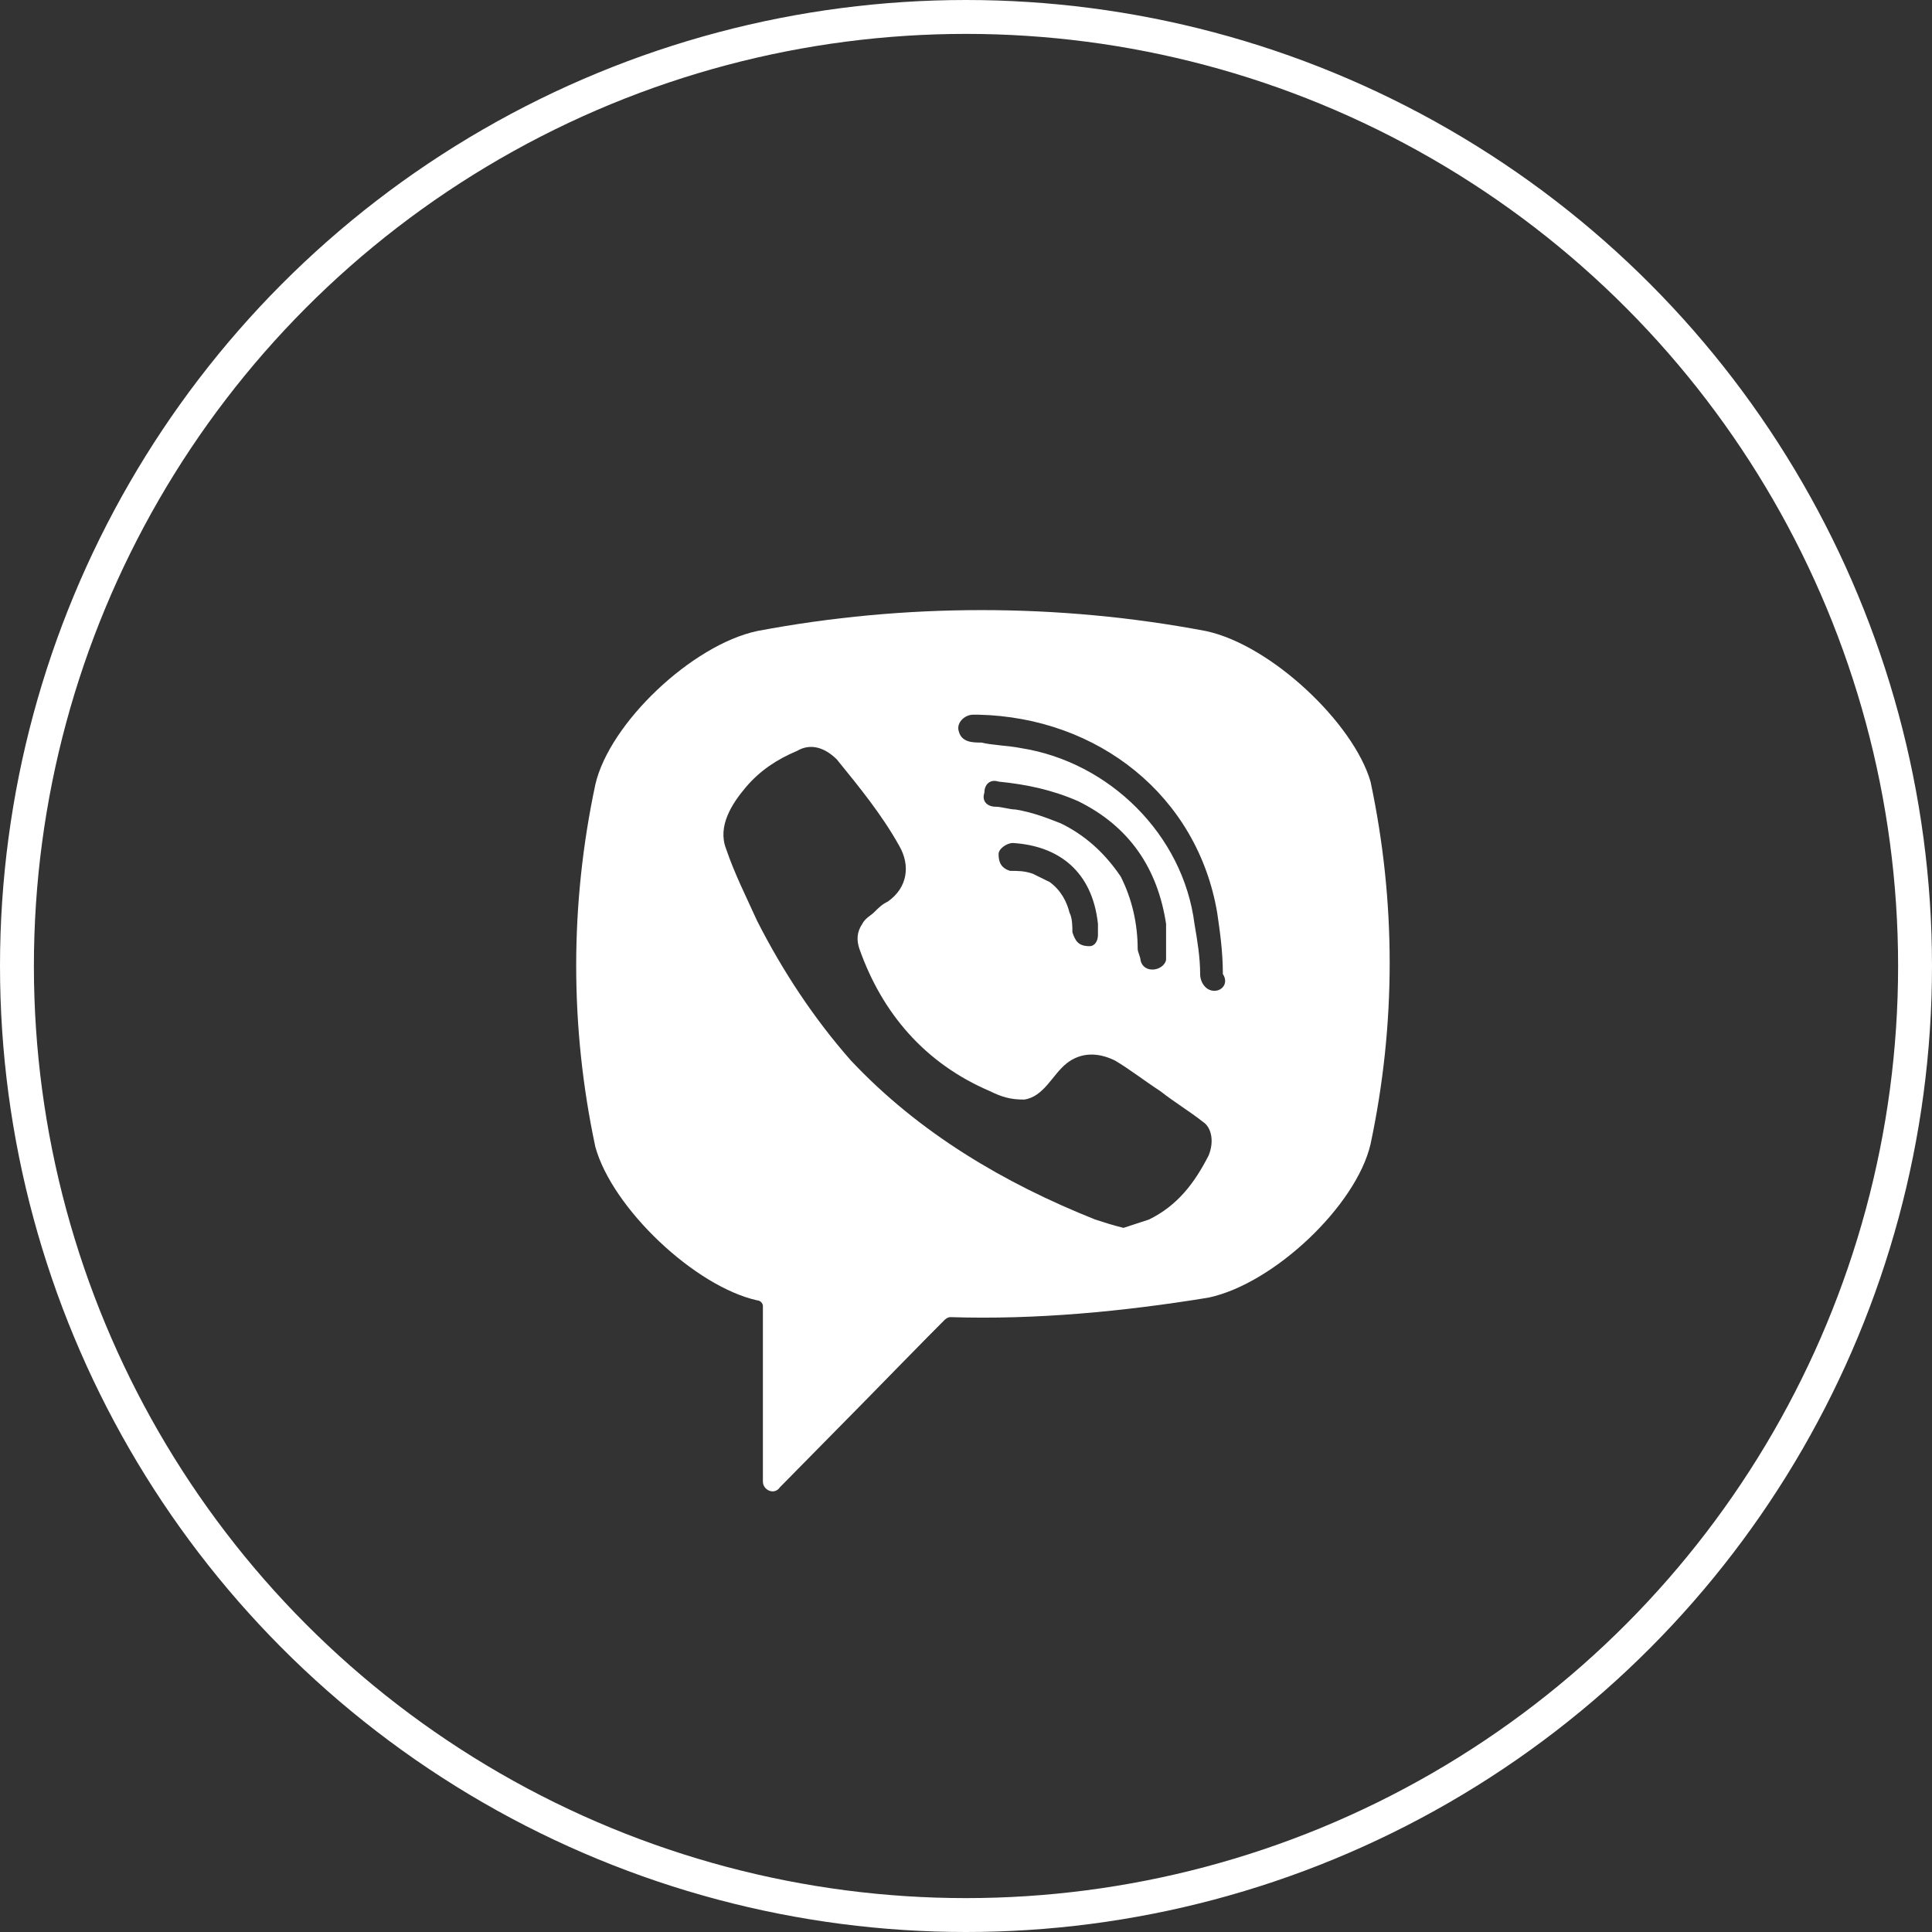 <svg width="57" height="57" viewBox="0 0 57 57" fill="none" xmlns="http://www.w3.org/2000/svg">
<rect x="0" y="0" width="57" height="57" fill="#333333" stroke="none"/>
<circle cx="28.5" cy="28.5" r="28" stroke="white"/>
<path d="M35.576 18.617C31.22 17.794 26.696 17.794 22.34 18.617C20.414 19.029 17.984 21.332 17.565 23.143C16.811 26.681 16.811 30.301 17.565 33.839C18.068 35.65 20.497 37.953 22.34 38.365C22.424 38.365 22.508 38.447 22.508 38.529V43.713C22.508 43.96 22.843 44.125 23.011 43.878L25.524 41.327C25.524 41.327 27.534 39.27 27.869 38.941C27.869 38.941 27.953 38.859 28.037 38.859C30.55 38.941 33.147 38.694 35.66 38.283C37.586 37.871 40.016 35.567 40.435 33.757C41.188 30.219 41.188 26.599 40.435 23.06C39.932 21.332 37.503 19.029 35.576 18.617ZM35.66 34.086C35.241 34.909 34.738 35.567 33.901 35.979C33.649 36.061 33.398 36.143 33.147 36.226C32.812 36.143 32.56 36.061 32.309 35.979C29.628 34.909 27.115 33.428 25.105 31.289C24.016 30.054 23.094 28.656 22.34 27.174C22.005 26.434 21.67 25.776 21.419 25.035C21.168 24.377 21.586 23.719 22.005 23.225C22.424 22.731 22.927 22.402 23.513 22.155C23.932 21.908 24.351 22.073 24.686 22.402C25.356 23.225 26.026 24.048 26.529 24.953C26.864 25.529 26.78 26.187 26.194 26.599C26.026 26.681 25.942 26.763 25.775 26.928C25.691 27.01 25.524 27.092 25.44 27.257C25.272 27.504 25.272 27.75 25.356 27.997C26.026 29.89 27.283 31.371 29.209 32.194C29.544 32.358 29.796 32.441 30.215 32.441C30.801 32.358 31.052 31.7 31.471 31.371C31.89 31.042 32.393 31.042 32.895 31.289C33.314 31.535 33.733 31.865 34.236 32.194C34.654 32.523 35.073 32.77 35.492 33.099C35.743 33.263 35.827 33.675 35.66 34.086ZM32.141 27.915C31.974 27.915 32.058 27.915 32.141 27.915C31.806 27.915 31.723 27.75 31.639 27.504C31.639 27.339 31.639 27.092 31.555 26.928C31.471 26.599 31.304 26.269 30.969 26.023C30.801 25.94 30.634 25.858 30.466 25.776C30.215 25.693 30.047 25.693 29.796 25.693C29.544 25.611 29.461 25.447 29.461 25.2C29.461 25.035 29.712 24.871 29.88 24.871C31.22 24.953 32.225 25.693 32.393 27.257C32.393 27.339 32.393 27.504 32.393 27.586C32.393 27.75 32.309 27.915 32.141 27.915ZM31.304 24.295C30.885 24.13 30.466 23.965 29.963 23.883C29.796 23.883 29.544 23.801 29.377 23.801C29.126 23.801 28.958 23.636 29.042 23.39C29.042 23.143 29.209 22.978 29.461 23.06C30.298 23.143 31.052 23.307 31.806 23.636C33.314 24.377 34.152 25.611 34.403 27.257C34.403 27.339 34.403 27.421 34.403 27.504C34.403 27.668 34.403 27.833 34.403 28.08C34.403 28.162 34.403 28.244 34.403 28.326C34.319 28.656 33.733 28.738 33.649 28.326C33.649 28.244 33.565 28.08 33.565 27.997C33.565 27.257 33.398 26.516 33.063 25.858C32.56 25.117 31.974 24.624 31.304 24.295ZM35.827 29.232C35.576 29.232 35.408 28.985 35.408 28.738C35.408 28.244 35.325 27.75 35.241 27.257C34.906 24.624 32.728 22.484 30.131 22.073C29.712 21.991 29.293 21.991 28.958 21.908C28.707 21.908 28.372 21.908 28.288 21.579C28.204 21.332 28.456 21.086 28.707 21.086C28.791 21.086 28.874 21.086 28.874 21.086C29.042 21.086 32.309 21.168 28.874 21.086C32.393 21.168 35.325 23.472 35.911 26.928C35.995 27.504 36.078 28.08 36.078 28.738C36.246 28.985 36.078 29.232 35.827 29.232Z" fill="white"/>
</svg>
